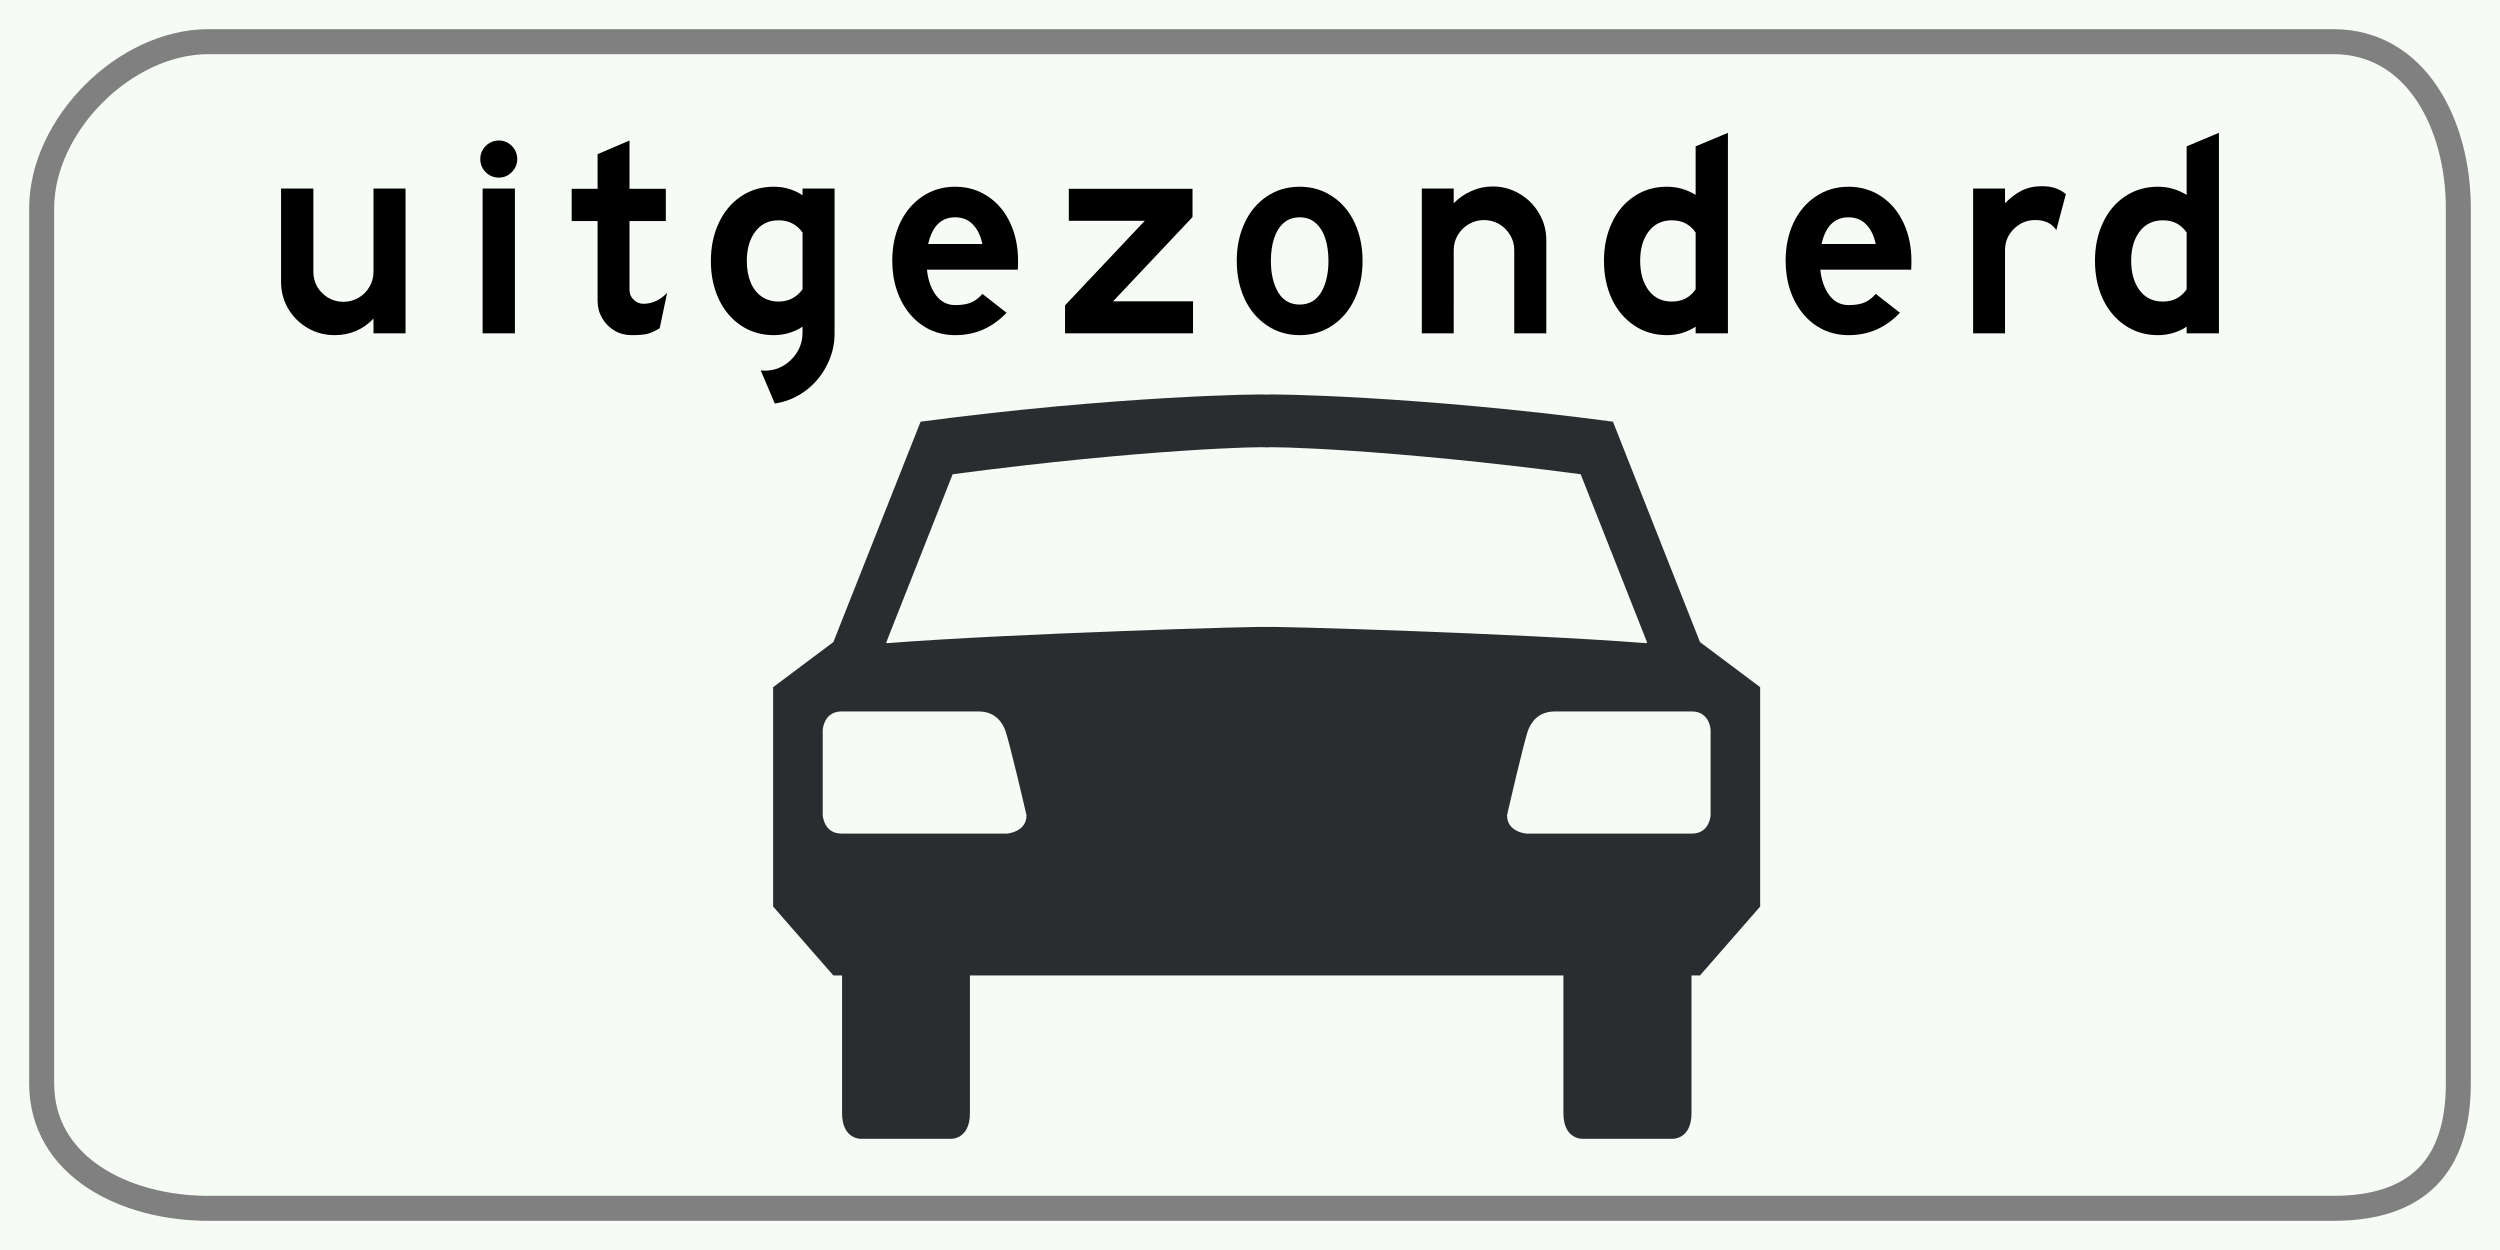 <?xml version="1.0" encoding="UTF-8" standalone="no"?>
<svg
   version="1.1"
   id="Nederlands_verkeersbord_OB58"
   width="300"
   height="150"
   viewBox="0 0 300 150"
   sodipodi:docname="Nederlands_verkeersbord_OB58.svg"
   inkscape:version="1.2.2 (b0a8486541, 2022-12-01)"
   xmlns:inkscape="http://www.inkscape.org/namespaces/inkscape"
   xmlns:sodipodi="http://sodipodi.sourceforge.net/DTD/sodipodi-0.dtd"
   xmlns="http://www.w3.org/2000/svg"
   xmlns:svg="http://www.w3.org/2000/svg">
  <defs
     id="defs3767" />
  <sodipodi:namedview
     id="namedview3765"
     pagecolor="#505050"
     bordercolor="#eeeeee"
     borderopacity="1"
     inkscape:showpageshadow="0"
     inkscape:pageopacity="0"
     inkscape:pagecheckerboard="0"
     inkscape:deskcolor="#505050"
     showgrid="false"
     inkscape:zoom="1.5733333"
     inkscape:cx="150"
     inkscape:cy="75"
     inkscape:window-width="3840"
     inkscape:window-height="2091"
     inkscape:window-x="0"
     inkscape:window-y="0"
     inkscape:window-maximized="1"
     inkscape:current-layer="g3762" />
  <g
     id="g3762">
    <rect
       id="wit_vlak"
       width="300"
       height="150"
       fill="#f7fbf5" />
    <g
       aria-label="uitgezonderd"
       id="text3753"
       style="font-size:32px;font-family:Verdana">
      <path
         d="m 44.82,22.625 h 3.844 V 40 h -3.844 v -1.766 q -1.906,1.984 -4.672,1.984 -1.75,0 -3.234,-0.859 -1.469,-0.859 -2.328,-2.312 -0.859,-1.469 -0.859,-3.219 V 22.625 h 3.875 v 9.984 q 0,0.984 0.469,1.812 0.484,0.812 1.312,1.312 0.828,0.484 1.828,0.484 0.984,0 1.812,-0.484 0.828,-0.484 1.312,-1.312 0.484,-0.828 0.484,-1.812 z"
         style="font-family:'Anwb Ee VL';-inkscape-font-specification:'Anwb Ee VL'"
         id="path3886" />
      <path
         d="M 57.914,40 V 22.625 h 3.875 V 40 Z m -0.281,-20.922 q 0,-0.594 0.297,-1.109 0.312,-0.516 0.812,-0.812 0.516,-0.297 1.125,-0.297 0.594,0 1.094,0.297 0.516,0.297 0.812,0.812 0.297,0.516 0.297,1.109 0,0.906 -0.656,1.578 -0.641,0.656 -1.547,0.656 -0.938,0 -1.594,-0.656 -0.641,-0.672 -0.641,-1.578 z"
         style="font-family:'Anwb Ee VL';-inkscape-font-specification:'Anwb Ee VL'"
         id="path3888" />
      <path
         d="m 79.164,39.391 q -0.734,0.438 -1.312,0.625 -0.578,0.203 -2.047,0.203 -1.141,0 -2.078,-0.547 -0.922,-0.562 -1.469,-1.5 -0.547,-0.938 -0.547,-2.047 v -9.594 h -3.109 v -3.875 h 3.109 V 18.5 l 3.828,-1.641 v 5.797 h 4.359 v 3.875 h -4.359 v 8.25 q 0,0.703 0.5,1.188 0.5,0.484 1.172,0.484 1.578,0 2.844,-1.312 z"
         style="font-family:'Anwb Ee VL';-inkscape-font-specification:'Anwb Ee VL'"
         id="path3890" />
      <path
         d="m 96.305,39.203 q -1.562,1.016 -3.453,1.016 -2.203,0 -3.938,-1.156 -1.734,-1.172 -2.672,-3.188 -0.938,-2.031 -0.938,-4.547 0,-2.531 0.938,-4.547 0.938,-2.031 2.656,-3.203 1.734,-1.172 3.953,-1.172 1.891,0 3.453,1.016 V 22.625 h 3.844 V 40 q 0,2.078 -0.953,3.891 -0.938,1.828 -2.578,3.031 -1.641,1.203 -3.641,1.5 l -1.688,-3.969 q 0.156,0 0.234,0 0.094,0.016 0.203,0.031 1.891,0 3.234,-1.344 1.344,-1.344 1.344,-3.234 z m 0,-11.297 q -0.516,-0.734 -1.234,-1.094 -0.703,-0.375 -1.641,-0.375 -1.781,0 -2.797,1.359 -1.016,1.344 -1.016,3.531 0,1.438 0.453,2.547 0.453,1.094 1.312,1.703 0.875,0.609 2.047,0.609 1.797,0 2.875,-1.469 z"
         style="font-family:'Anwb Ee VL';-inkscape-font-specification:'Anwb Ee VL'"
         id="path3892" />
      <path
         d="m 120.789,37.531 q -1.266,1.328 -2.812,2.016 -1.531,0.672 -3.359,0.672 -1.625,0 -3.031,-0.656 -1.391,-0.672 -2.406,-1.891 -1.016,-1.219 -1.562,-2.844 -0.547,-1.641 -0.547,-3.531 0,-2.531 0.938,-4.547 0.953,-2.016 2.672,-3.172 1.734,-1.172 3.938,-1.172 2.203,0 3.938,1.172 1.734,1.156 2.672,3.188 0.938,2.016 0.938,4.531 0,0.703 -0.031,1.062 h -10.906 q 0.203,1.875 1.078,3.062 0.891,1.188 2.312,1.188 1.203,0 1.922,-0.312 0.734,-0.312 1.344,-1.031 z m -2.906,-8.25 q -0.312,-1.5 -1.141,-2.344 -0.812,-0.859 -2.125,-0.859 -2.516,0 -3.234,3.203 z"
         style="font-family:'Anwb Ee VL';-inkscape-font-specification:'Anwb Ee VL'"
         id="path3894" />
      <path
         d="m 133.57,36.156 h 9.594 V 40 H 127.805 V 36.641 L 137.367,26.5 h -9.109 v -3.844 h 14.844 v 3.391 z"
         style="font-family:'Anwb Ee VL';-inkscape-font-specification:'Anwb Ee VL'"
         id="path3896" />
      <path
         d="m 163.508,31.297 q 0,2.531 -0.938,4.562 -0.938,2.016 -2.672,3.188 -1.719,1.172 -3.938,1.172 -2.203,0 -3.938,-1.172 -1.734,-1.172 -2.672,-3.188 -0.938,-2.031 -0.938,-4.562 0,-2.516 0.938,-4.531 0.938,-2.031 2.656,-3.188 1.734,-1.172 3.953,-1.172 2.203,0 3.938,1.172 1.734,1.156 2.672,3.188 0.938,2.016 0.938,4.531 z m -7.547,-5.219 q -1.156,0 -1.938,0.688 -0.766,0.688 -1.141,1.859 -0.375,1.172 -0.375,2.672 0,2.312 0.875,3.781 0.875,1.469 2.578,1.469 1.703,0 2.578,-1.469 0.875,-1.469 0.875,-3.781 0,-1.5 -0.375,-2.672 -0.375,-1.172 -1.156,-1.859 -0.766,-0.688 -1.922,-0.688 z"
         style="font-family:'Anwb Ee VL';-inkscape-font-specification:'Anwb Ee VL'"
         id="path3898" />
      <path
         d="m 174.445,40 h -3.828 V 22.625 h 3.828 v 1.766 q 0.891,-0.922 2.125,-1.469 1.234,-0.547 2.547,-0.547 1.734,0 3.219,0.875 1.484,0.859 2.344,2.344 0.875,1.469 0.875,3.203 V 40 h -3.844 v -9.984 q 0,-1 -0.5,-1.812 -0.484,-0.828 -1.312,-1.312 -0.828,-0.484 -1.828,-0.484 -0.984,0 -1.828,0.5 -0.828,0.484 -1.312,1.312 -0.484,0.828 -0.484,1.797 z"
         style="font-family:'Anwb Ee VL';-inkscape-font-specification:'Anwb Ee VL'"
         id="path3900" />
      <path
         d="m 203.477,17.562 3.875,-1.625 V 40 h -3.875 v -0.797 q -1.562,1.016 -3.453,1.016 -2.203,0 -3.938,-1.172 -1.734,-1.172 -2.672,-3.188 -0.938,-2.031 -0.938,-4.562 0,-2.516 0.938,-4.531 0.938,-2.031 2.656,-3.188 1.734,-1.172 3.953,-1.172 1.859,0 3.453,0.984 z m 0,10.344 q -1,-1.469 -2.844,-1.469 -1.781,0 -2.797,1.344 -1.016,1.328 -1.016,3.516 0,2.188 1.016,3.547 1.016,1.344 2.797,1.344 1.828,0 2.844,-1.469 z"
         style="font-family:'Anwb Ee VL';-inkscape-font-specification:'Anwb Ee VL'"
         id="path3902" />
      <path
         d="m 227.992,37.531 q -1.266,1.328 -2.812,2.016 -1.531,0.672 -3.359,0.672 -1.625,0 -3.031,-0.656 -1.391,-0.672 -2.406,-1.891 -1.016,-1.219 -1.562,-2.844 -0.547,-1.641 -0.547,-3.531 0,-2.531 0.938,-4.547 0.953,-2.016 2.672,-3.172 1.734,-1.172 3.938,-1.172 2.203,0 3.938,1.172 1.734,1.156 2.672,3.188 0.938,2.016 0.938,4.531 0,0.703 -0.031,1.062 h -10.906 q 0.203,1.875 1.078,3.062 0.891,1.188 2.312,1.188 1.203,0 1.922,-0.312 0.734,-0.312 1.344,-1.031 z m -2.906,-8.25 q -0.312,-1.5 -1.141,-2.344 -0.812,-0.859 -2.125,-0.859 -2.516,0 -3.234,3.203 z"
         style="font-family:'Anwb Ee VL';-inkscape-font-specification:'Anwb Ee VL'"
         id="path3904" />
      <path
         d="m 246.758,27.609 q -0.797,-1.203 -2.531,-1.203 -1.484,0 -2.562,1.062 -1.062,1.047 -1.062,2.547 V 40 h -3.828 V 22.625 h 3.828 v 1.766 q 0.953,-0.984 2,-1.516 1.062,-0.531 2.391,-0.531 1.016,0 1.688,0.25 0.672,0.234 1.219,0.703 z"
         style="font-family:'Anwb Ee VL';-inkscape-font-specification:'Anwb Ee VL'"
         id="path3906" />
      <path
         d="m 262.398,17.562 3.875,-1.625 V 40 h -3.875 v -0.797 q -1.562,1.016 -3.453,1.016 -2.203,0 -3.938,-1.172 -1.734,-1.172 -2.672,-3.188 -0.938,-2.031 -0.938,-4.562 0,-2.516 0.938,-4.531 0.938,-2.031 2.656,-3.188 1.734,-1.172 3.953,-1.172 1.859,0 3.453,0.984 z m 0,10.344 q -1,-1.469 -2.844,-1.469 -1.781,0 -2.797,1.344 -1.016,1.328 -1.016,3.516 0,2.188 1.016,3.547 1.016,1.344 2.797,1.344 1.828,0 2.844,-1.469 z"
         style="font-family:'Anwb Ee VL';-inkscape-font-specification:'Anwb Ee VL'"
         id="path3908" />
    </g>
    <g
       transform="scale(0.8) translate(40, -35)"
       id="g3759">
      <path
         id="auto"
         fill="#2a2d2f"
         d="M 150.163,181.317 L 194.511,181.317 L 194.511,201.969 C 194.511,205.988 197.419,205.825 197.419,205.825 L 210.815,205.825 C 210.815,205.825 213.723,205.988 213.723,201.969 L 213.723,181.317 L 214.998,181.317 L 224.024,170.983 L 224.024,138.077 L 214.998,131.313 L 201.944,98.252 C 172.75,94.363 150,94.045 150,94.2 C 150,94.045 127.283,94.363 98.089,98.252 L 85.002,131.313 L 75.968,138.077 L 75.968,170.983 L 85.002,181.317 L 86.309,181.317 L 86.309,201.969 C 86.309,205.988 89.217,205.825 89.217,205.825 L 102.581,205.825 C 102.581,205.825 105.489,205.988 105.489,201.969 L 105.489,181.317 L 150.163,181.317" />
      <path
         id="voorruit"
         fill="#f7fbf5"
         d="M 150,129.05 C 150,128.887 188.229,130.006 206.927,131.476 L 207.082,131.411 L 197.1,106.135 C 167.897,102.279 150,101.952 150,102.116 C 150,101.952 132.103,102.279 102.9,106.135 L 92.918,131.411 L 93.073,131.476 C 111.771,130.006 150,128.887 150,129.05" />
      <path
         id="koplamp_links"
         fill="#f7fbf5"
         d="M 111.036,160.036 L 86.211,160.036 C 83.565,160.036 83.41,157.291 83.41,157.291 L 83.41,144.465 C 83.41,144.465 83.565,141.72 86.211,141.72 L 106.796,141.72 C 109.443,141.72 110.366,143.567 110.717,144.367 C 111.297,145.674 113.976,157.291 113.976,157.291 C 113.976,159.84 111.036,160.036 111.036,160.036" />
      <path
         id="koplamp_rechts"
         fill="#f7fbf5"
         d="M 188.964,160.036 L 213.789,160.036 C 216.468,160.036 216.59,157.291 216.59,157.291 L 216.59,144.465 C 216.59,144.465 216.468,141.72 213.789,141.72 L 193.236,141.72 C 190.557,141.72 189.634,143.567 189.283,144.367 C 188.703,145.674 186.056,157.291 186.056,157.291 C 186.056,159.84 188.964,160.036 188.964,160.036" />
    </g>
    <path
       id="zwarte_bies"
       style="fill:none;stroke:#808080;stroke-width:3"
       d="M 280,145 C 290,145 295,140 295,130 L 295,25 C 295,15 290,5 280,5 L 25,5 C 15,5 5,15 5,25 L 5,130 C 5,140 15,145 25,145 L 280,145 z" />
  </g>
</svg>
